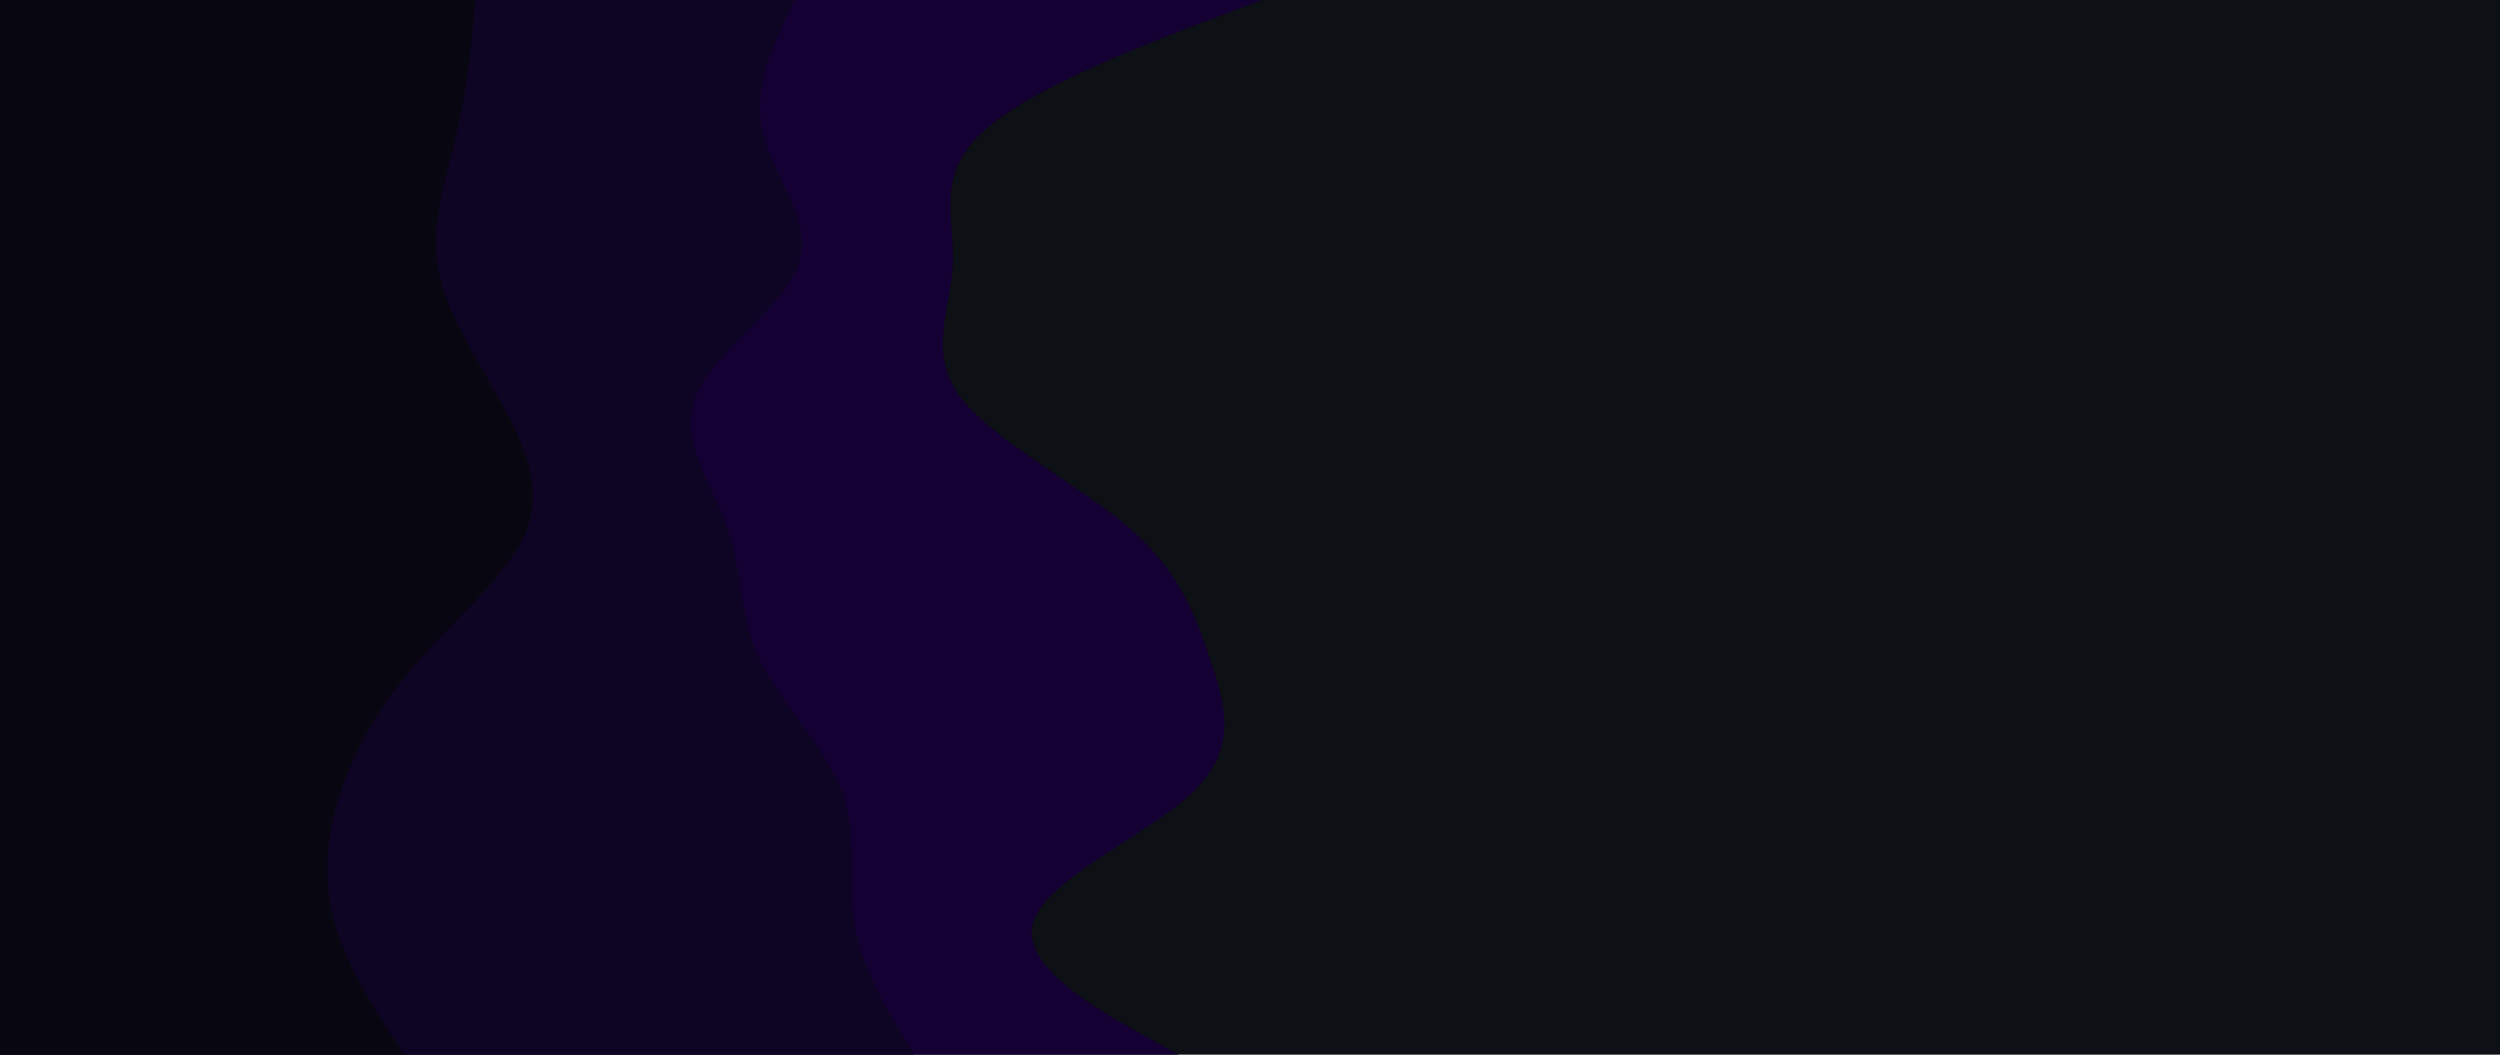 <svg id="visual" viewBox="0 0 2560 1080" width="2560" height="1080" xmlns="http://www.w3.org/2000/svg" xmlns:xlink="http://www.w3.org/1999/xlink" version="1.1"><rect x="0" y="0" width="2560" height="1080" fill="#0d1014"></rect><path d="M1292 0L1232.8 22.5C1173.7 45 1055.3 90 1006.3 135C957.3 180 977.7 225 975.8 270C974 315 950 360 982.3 405C1014.7 450 1103.3 495 1155.7 540C1208 585 1224 630 1239.2 675C1254.3 720 1268.7 765 1222.7 810C1176.7 855 1070.3 900 1057.7 945C1045 990 1126 1035 1166.5 1057.5L1207 1080L0 1080L0 1057.5C0 1035 0 990 0 945C0 900 0 855 0 810C0 765 0 720 0 675C0 630 0 585 0 540C0 495 0 450 0 405C0 360 0 315 0 270C0 225 0 180 0 135C0 90 0 45 0 22.5L0 0Z" fill="#140032"></path><path d="M814 0L803.2 22.5C792.3 45 770.7 90 780.8 135C791 180 833 225 818 270C803 315 731 360 712.5 405C694 450 729 495 744.7 540C760.3 585 756.7 630 777.8 675C799 720 845 765 862 810C879 855 867 900 874.5 945C882 990 909 1035 922.5 1057.5L936 1080L0 1080L0 1057.5C0 1035 0 990 0 945C0 900 0 855 0 810C0 765 0 720 0 675C0 630 0 585 0 540C0 495 0 450 0 405C0 360 0 315 0 270C0 225 0 180 0 135C0 90 0 45 0 22.5L0 0Z" fill="#0e0423"></path><path d="M487 0L484.8 22.5C482.7 45 478.3 90 468 135C457.7 180 441.3 225 447.8 270C454.3 315 483.7 360 509.2 405C534.7 450 556.3 495 540.2 540C524 585 470 630 430 675C390 720 364 765 349 810C334 855 330 900 342.7 945C355.3 990 384.7 1035 399.3 1057.5L414 1080L0 1080L0 1057.5C0 1035 0 990 0 945C0 900 0 855 0 810C0 765 0 720 0 675C0 630 0 585 0 540C0 495 0 450 0 405C0 360 0 315 0 270C0 225 0 180 0 135C0 90 0 45 0 22.5L0 0Z" fill="#080711"></path></svg>